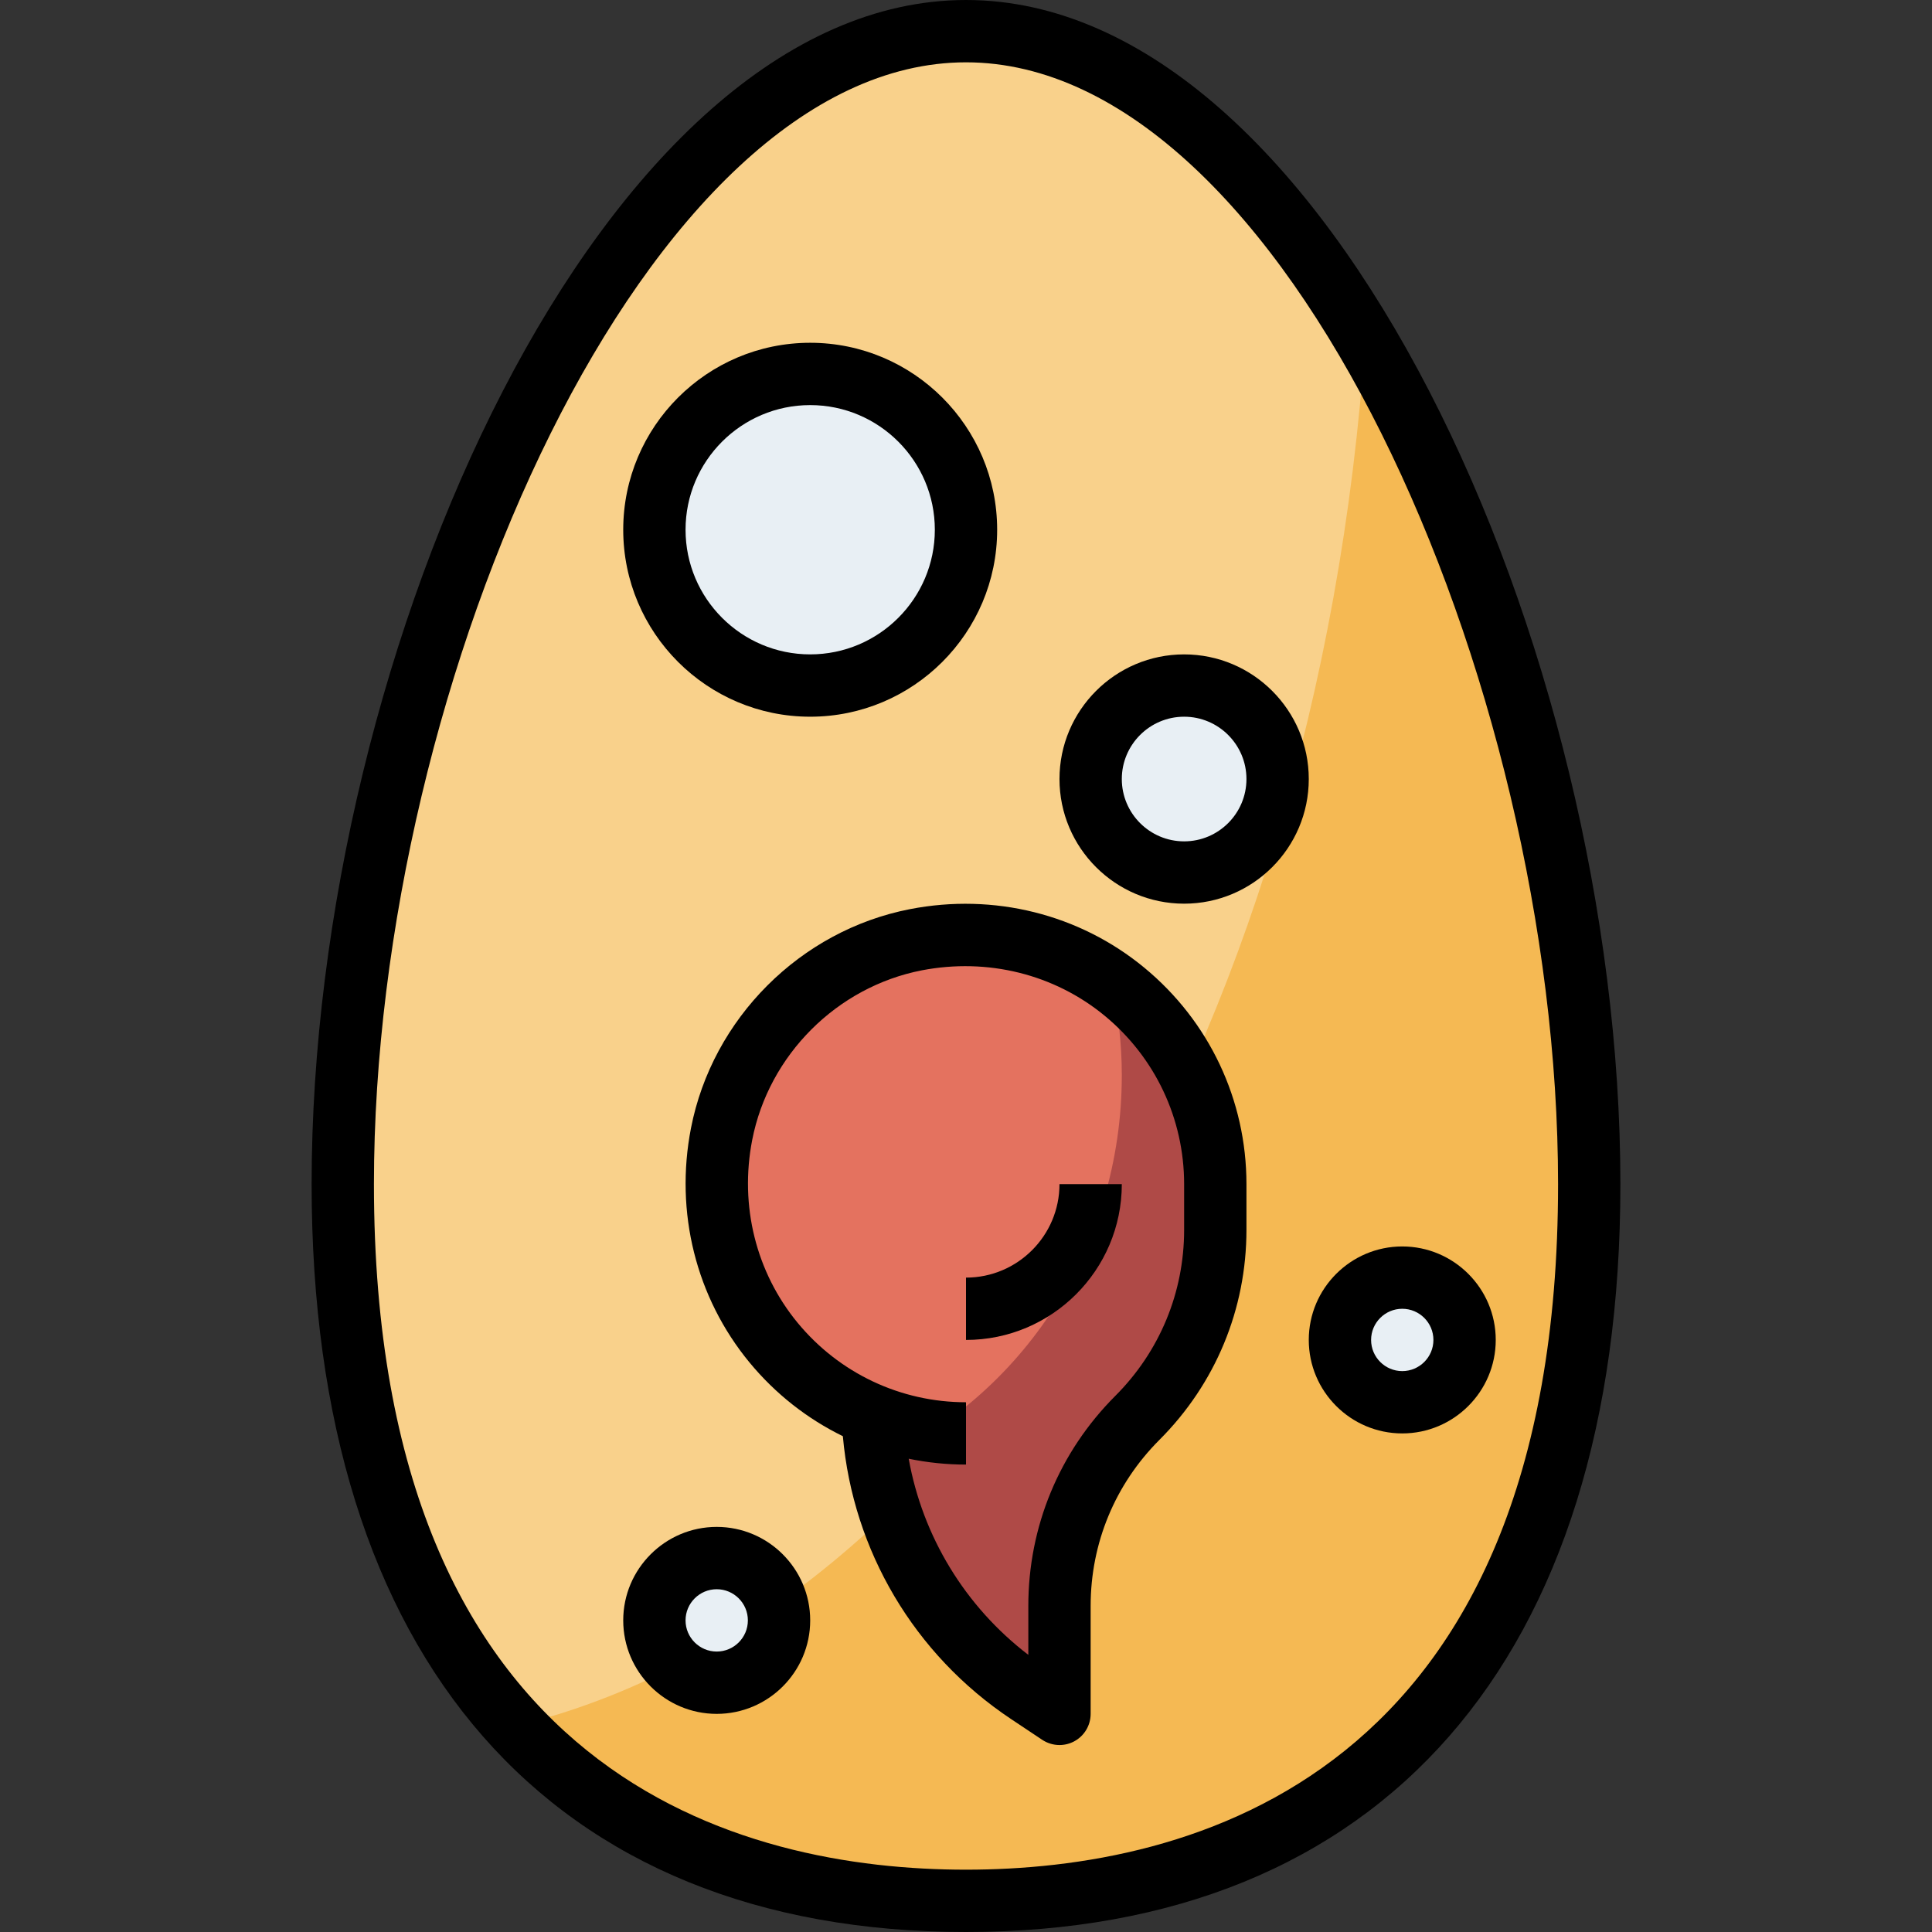 <svg height="496pt" viewBox="-80 0 496 496" width="496pt" xmlns="http://www.w3.org/2000/svg"><rect x="-80" y="0" width="496" height="496" fill="#333333" stroke="none"/><path d="m328 304c0 132.551-71.633 184-160 184s-160-51.449-160-184 71.633-296 160-296 160 163.449 160 296zm0 0" fill="#f5b953"/><path d="m8 304c0 64.391 16.938 109.594 44.457 139.105 115.438-28.027 205.695-174.066 218.07-356.211-27.766-47-63.512-78.895-102.527-78.895-88.367 0-160 163.449-160 296zm0 0" fill="#f9d18b"/><path d="m155.16 241.246c-24.953 4.852-45.062 24.961-49.914 49.914-6.262 32.246 11.746 61.246 38.961 72.168 1.074 28.711 15.715 55.281 39.73 71.297l8.062 5.375v-27.711c0-18.113 7.191-35.48 20-48.289s20-30.176 20-48.289v-11.711c0-39.543-35.863-70.711-76.84-62.754zm0 0" fill="#af4a47"/><path d="m155.16 241.246c-24.953 4.852-45.062 24.961-49.914 49.914-6.262 32.246 11.746 61.246 38.961 72.168.145 3.953.609 7.84 1.258 11.688 36.793-16.633 62.535-54.68 62.535-99.016 0-8.207-.961-16.176-2.633-23.863-13.688-9.879-31.383-14.543-50.207-10.891zm0 0" fill="#e4725f"/><g fill="#e8eff4"><path d="m248 200c0 13.254-10.746 24-24 24s-24-10.746-24-24 10.746-24 24-24 24 10.746 24 24zm0 0"/><path d="m168 136c0 22.09-17.91 40-40 40s-40-17.91-40-40 17.91-40 40-40 40 17.91 40 40zm0 0"/><path d="m120 416c0 8.836-7.164 16-16 16s-16-7.164-16-16 7.164-16 16-16 16 7.164 16 16zm0 0"/><path d="m296 344c0 8.836-7.164 16-16 16s-16-7.164-16-16 7.164-16 16-16 16 7.164 16 16zm0 0"/></g><path d="m168 496c-106.77 0-168-69.984-168-192 0-137.695 74.938-304 168-304s168 166.305 168 304c0 122.016-61.23 192-168 192zm0-480c-81.855 0-152 158.359-152 288 0 153.137 95.23 176 152 176s152-22.863 152-176c0-129.641-70.145-288-152-288zm0 0"/><path d="m192 448c-1.551 0-3.098-.457-4.441-1.344l-8.062-5.375c-24.809-16.539-40.504-43.211-43.113-72.57-9.125-4.465-17.312-10.863-23.969-18.934-13.734-16.664-19.215-38.578-15.023-60.137 5.473-28.168 28.074-50.777 56.242-56.242 21.551-4.184 43.48 1.289 60.137 15.027 16.672 13.742 26.23 34 26.23 55.574v11.719c0 20.379-7.938 39.527-22.344 53.938-11.383 11.391-17.656 26.52-17.656 42.625v27.719c0 2.953-1.625 5.664-4.223 7.055-1.184.633-2.48.945-3.777.945zm-38.711-73.504c3.574 19.93 14.445 37.895 30.711 50.352v-12.559c0-20.379 7.938-39.527 22.344-53.938 11.383-11.398 17.656-26.527 17.656-42.633v-11.719c0-16.793-7.441-32.543-20.398-43.23-12.961-10.68-30.066-14.898-46.914-11.664-21.832 4.238-39.344 21.758-43.582 43.582-3.273 16.848.984 33.945 11.664 46.906 10.688 12.965 26.445 20.406 43.23 20.406v16c-5 0-9.922-.512-14.711-1.504zm0 0"/><path d="m168 344v-16c13.23 0 24-10.77 24-24h16c0 22.055-17.945 40-40 40zm0 0"/><path d="m224 232c-17.648 0-32-14.352-32-32s14.352-32 32-32 32 14.352 32 32-14.352 32-32 32zm0-48c-8.824 0-16 7.176-16 16s7.176 16 16 16 16-7.176 16-16-7.176-16-16-16zm0 0"/><path d="m128 184c-26.473 0-48-21.527-48-48s21.527-48 48-48 48 21.527 48 48-21.527 48-48 48zm0-80c-17.648 0-32 14.352-32 32s14.352 32 32 32 32-14.352 32-32-14.352-32-32-32zm0 0"/><path d="m104 440c-13.23 0-24-10.77-24-24s10.77-24 24-24 24 10.77 24 24-10.77 24-24 24zm0-32c-4.406 0-8 3.586-8 8s3.594 8 8 8 8-3.586 8-8-3.594-8-8-8zm0 0"/><path d="m280 368c-13.23 0-24-10.77-24-24s10.77-24 24-24 24 10.77 24 24-10.77 24-24 24zm0-32c-4.406 0-8 3.586-8 8s3.594 8 8 8 8-3.586 8-8-3.594-8-8-8zm0 0"/></svg>